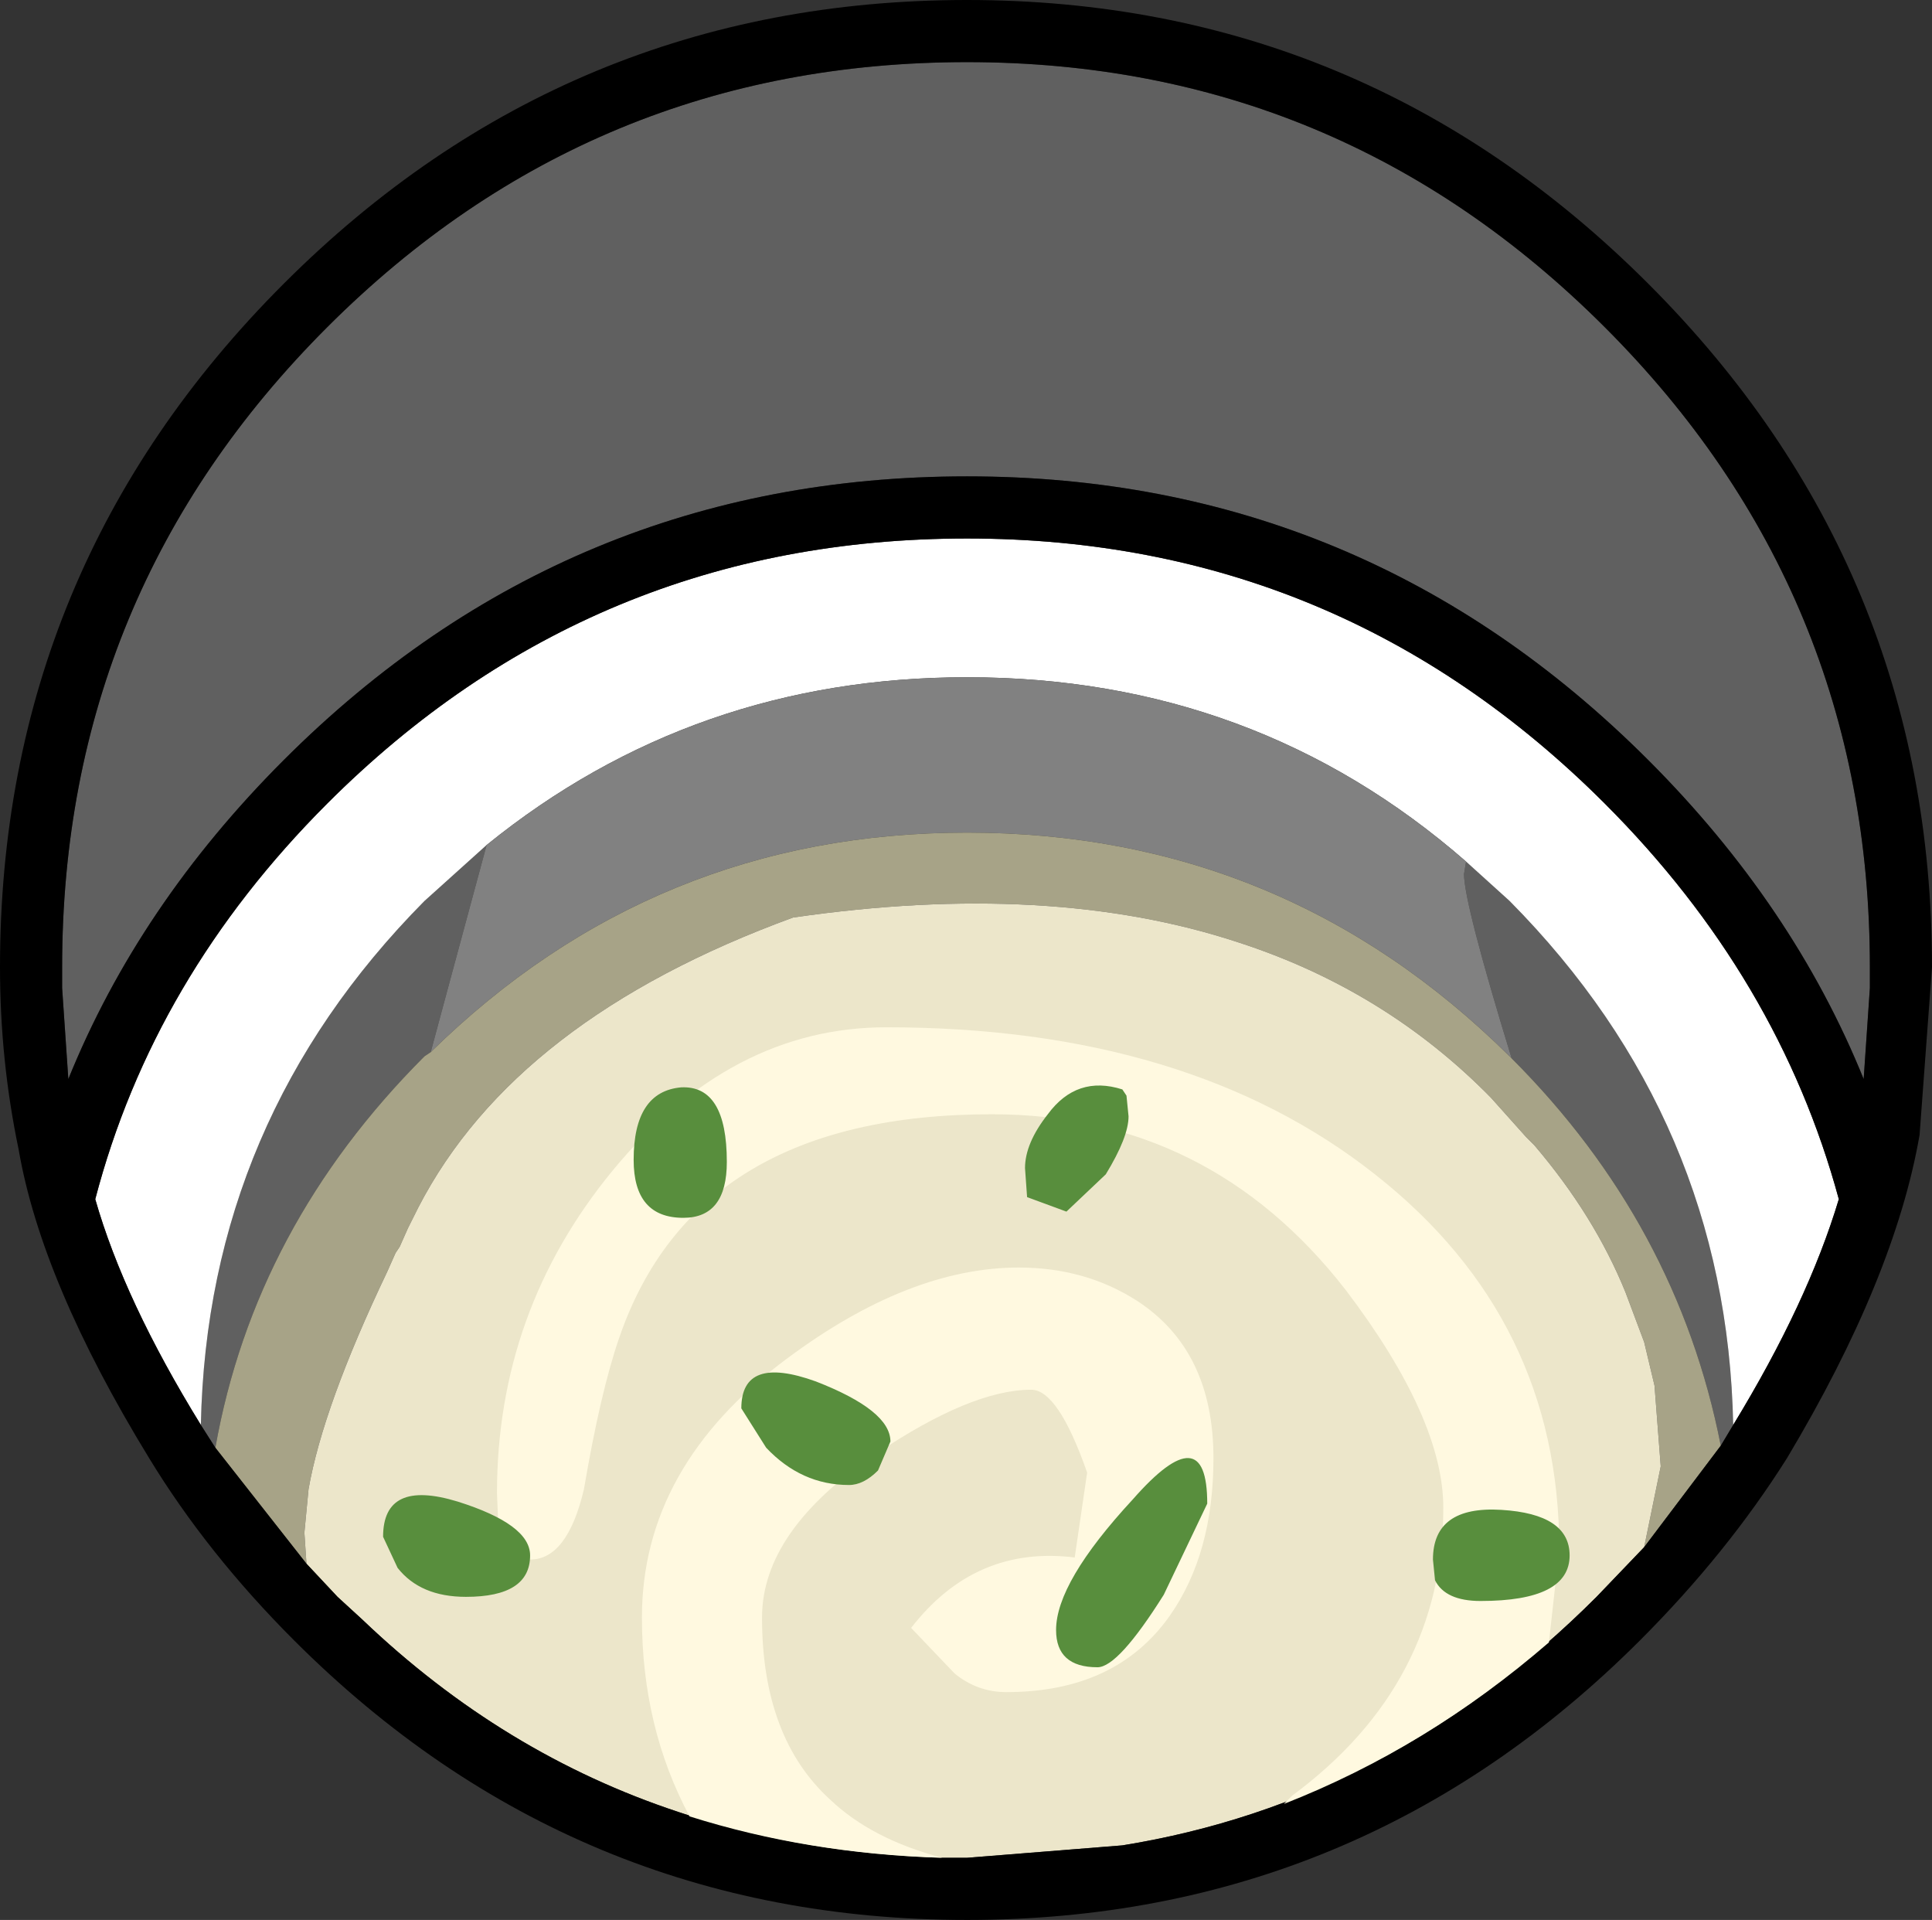<?xml version="1.0" encoding="UTF-8" standalone="no"?>
<svg xmlns:ffdec="https://www.free-decompiler.com/flash" xmlns:xlink="http://www.w3.org/1999/xlink" ffdec:objectType="shape" height="46.35px" width="46.65px" xmlns="http://www.w3.org/2000/svg">
  <rect width="100%" height="100%" fill="#333333" stroke="none"/>
  <g transform="matrix(1.0, 0.0, 0.0, 1.0, 0.0, -3.5)">
    <path d="M41.85 37.9 L41.55 38.4 Q40.5 33.05 36.5 29.05 35.35 25.3 35.35 24.6 L35.4 24.3 36.45 25.25 Q41.7 30.55 41.85 37.9 M45.15 27.35 L45.0 29.55 Q43.3 25.35 39.8 21.85 32.95 15.0 23.35 15.0 13.7 15.0 6.85 21.85 3.35 25.35 1.65 29.55 L1.5 27.35 1.5 26.85 Q1.5 17.8 7.9 11.4 14.3 5.0 23.35 5.0 32.35 5.0 38.75 11.4 45.15 17.8 45.15 26.85 L45.15 27.35 M5.2 38.45 L4.85 37.9 Q5.0 30.55 10.25 25.25 L11.75 23.9 10.75 27.6 10.4 28.9 10.25 29.0 Q6.15 33.1 5.2 38.45" fill="#606060" fill-rule="evenodd" stroke="none"/>
    <path d="M41.85 37.9 Q41.7 30.55 36.45 25.25 L35.4 24.3 Q30.3 19.85 23.35 19.85 16.75 19.85 11.75 23.9 L10.25 25.25 Q5.0 30.55 4.85 37.9 3.0 34.9 2.3 32.45 3.7 27.1 7.9 22.9 14.3 16.5 23.35 16.5 32.35 16.5 38.75 22.9 42.95 27.1 44.4 32.45 43.65 34.95 41.85 37.9" fill="#ffffff" fill-rule="evenodd" stroke="none"/>
    <path d="M35.4 24.3 L35.35 24.6 Q35.35 25.3 36.5 29.05 L36.45 29.0 Q31.0 23.6 23.35 23.6 15.8 23.6 10.4 28.9 L10.75 27.6 11.75 23.9 Q16.75 19.85 23.35 19.85 30.3 19.85 35.4 24.3" fill="#818181" fill-rule="evenodd" stroke="none"/>
    <path d="M36.5 29.05 Q40.5 33.05 41.55 38.4 L39.7 40.85 40.1 38.9 39.95 36.95 39.7 35.9 39.25 34.7 Q38.5 32.85 37.05 31.15 L36.85 30.95 36.0 30.0 Q33.45 27.4 29.9 26.25 25.35 24.75 19.15 25.65 12.45 28.1 10.1 32.65 L9.85 33.15 9.65 33.6 9.55 33.75 9.35 34.2 Q7.8 37.45 7.45 39.45 L7.35 40.5 7.4 41.25 5.2 38.45 Q6.15 33.1 10.25 29.0 L10.4 28.9 Q15.8 23.6 23.35 23.6 31.0 23.6 36.45 29.0 L36.5 29.05" fill="#a7a387" fill-rule="evenodd" stroke="none"/>
    <path d="M39.7 40.85 L38.55 42.05 Q33.6 47.0 27.1 48.05 L23.35 48.35 22.75 48.35 Q19.35 48.25 16.4 47.25 12.15 45.85 8.75 42.6 L8.15 42.05 7.4 41.25 7.35 40.5 7.45 39.45 Q7.8 37.45 9.35 34.2 L9.55 33.75 9.65 33.6 9.85 33.15 10.1 32.65 Q12.45 28.1 19.15 25.65 25.35 24.75 29.9 26.25 33.45 27.4 36.0 30.0 L36.85 30.95 37.05 31.15 Q38.5 32.85 39.25 34.7 L39.7 35.9 39.95 36.95 40.1 38.9 39.7 40.85" fill="#ece6ca" fill-rule="evenodd" stroke="none"/>
    <path d="M46.65 26.85 L46.35 30.9 Q45.75 34.35 43.15 38.7 41.7 41.0 39.6 43.1 32.85 49.85 23.35 49.85 13.85 49.85 7.1 43.1 5.0 41.0 3.6 38.7 1.0 34.45 0.45 31.25 0.0 29.1 0.0 26.85 0.0 17.2 6.85 10.35 13.7 3.5 23.35 3.5 32.95 3.5 39.8 10.35 46.65 17.2 46.65 26.85 M45.15 27.35 L45.15 26.85 Q45.15 17.8 38.75 11.4 32.35 5.0 23.35 5.0 14.3 5.0 7.9 11.4 1.5 17.8 1.5 26.85 L1.5 27.35 1.65 29.55 Q3.35 25.35 6.85 21.85 13.7 15.0 23.35 15.0 32.95 15.0 39.8 21.85 43.3 25.35 45.0 29.55 L45.15 27.35 M41.55 38.4 L41.85 37.9 Q43.65 34.95 44.4 32.45 42.95 27.1 38.75 22.9 32.35 16.5 23.35 16.5 14.3 16.5 7.9 22.9 3.7 27.1 2.3 32.45 3.0 34.9 4.85 37.9 L5.2 38.45 7.4 41.25 8.15 42.05 8.75 42.6 Q12.15 45.85 16.4 47.25 19.35 48.25 22.75 48.35 L23.35 48.35 27.1 48.05 Q33.6 47.0 38.55 42.05 L39.7 40.85 41.55 38.4" fill="#000000" fill-rule="evenodd" stroke="none"/>
    <path d="M16.65 47.35 Q15.5 45.2 15.5 42.55 15.5 38.9 19.0 36.3 21.95 34.1 24.6 34.1 26.2 34.1 27.45 34.9 29.3 36.1 29.3 38.7 29.3 41.0 28.25 42.5 26.95 44.35 24.3 44.35 23.6 44.35 23.05 43.9 L22.0 42.8 Q23.55 40.8 25.95 41.1 L26.25 39.05 Q25.55 37.05 24.9 37.05 23.45 37.05 21.15 38.6 18.4 40.45 18.4 42.55 18.4 45.45 20.05 46.95 21.05 47.9 22.75 48.35 19.5 48.25 16.65 47.35 M14.1 39.45 Q13.7 41.15 12.8 41.15 L12.1 40.95 12.05 40.75 12.0 39.55 Q12.0 35.15 14.8 31.75 17.65 28.3 21.4 28.3 28.7 28.3 33.2 31.85 37.65 35.35 37.65 40.9 L37.4 43.15 Q34.45 45.7 31.0 47.05 L31.2 46.85 Q34.85 44.15 34.85 39.9 34.85 37.75 32.5 34.65 29.2 30.4 23.95 30.4 16.8 30.4 14.95 35.8 14.5 37.1 14.1 39.45" fill="#fff9e0" fill-rule="evenodd" stroke="none"/>
    <path d="M16.45 29.75 Q17.55 29.7 17.55 31.55 17.55 32.9 16.5 32.9 15.3 32.9 15.3 31.5 15.3 29.85 16.45 29.75 M9.25 40.6 Q9.25 39.2 11.05 39.75 12.8 40.3 12.8 41.05 12.8 42.05 11.25 42.05 10.15 42.05 9.6 41.35 L9.25 40.6 M17.9 37.5 Q17.9 36.2 19.7 36.85 21.5 37.55 21.5 38.3 L21.2 39.0 Q20.85 39.35 20.5 39.35 19.35 39.35 18.5 38.45 L17.9 37.5 M27.2 29.95 L27.25 30.45 Q27.25 30.95 26.7 31.85 L25.75 32.75 24.8 32.4 24.75 31.7 Q24.75 31.1 25.3 30.4 26.0 29.45 27.1 29.8 L27.2 29.95 M28.1 42.0 Q27.0 43.75 26.5 43.75 25.5 43.75 25.5 42.85 25.5 41.7 27.35 39.7 29.15 37.65 29.15 39.8 L28.1 42.0 M35.75 42.15 Q34.9 42.15 34.65 41.65 L34.6 41.15 Q34.6 39.85 36.25 39.95 37.9 40.05 37.9 41.05 37.9 42.15 35.75 42.15" fill="#588e3d" fill-rule="evenodd" stroke="none"/>
  </g>
</svg>
